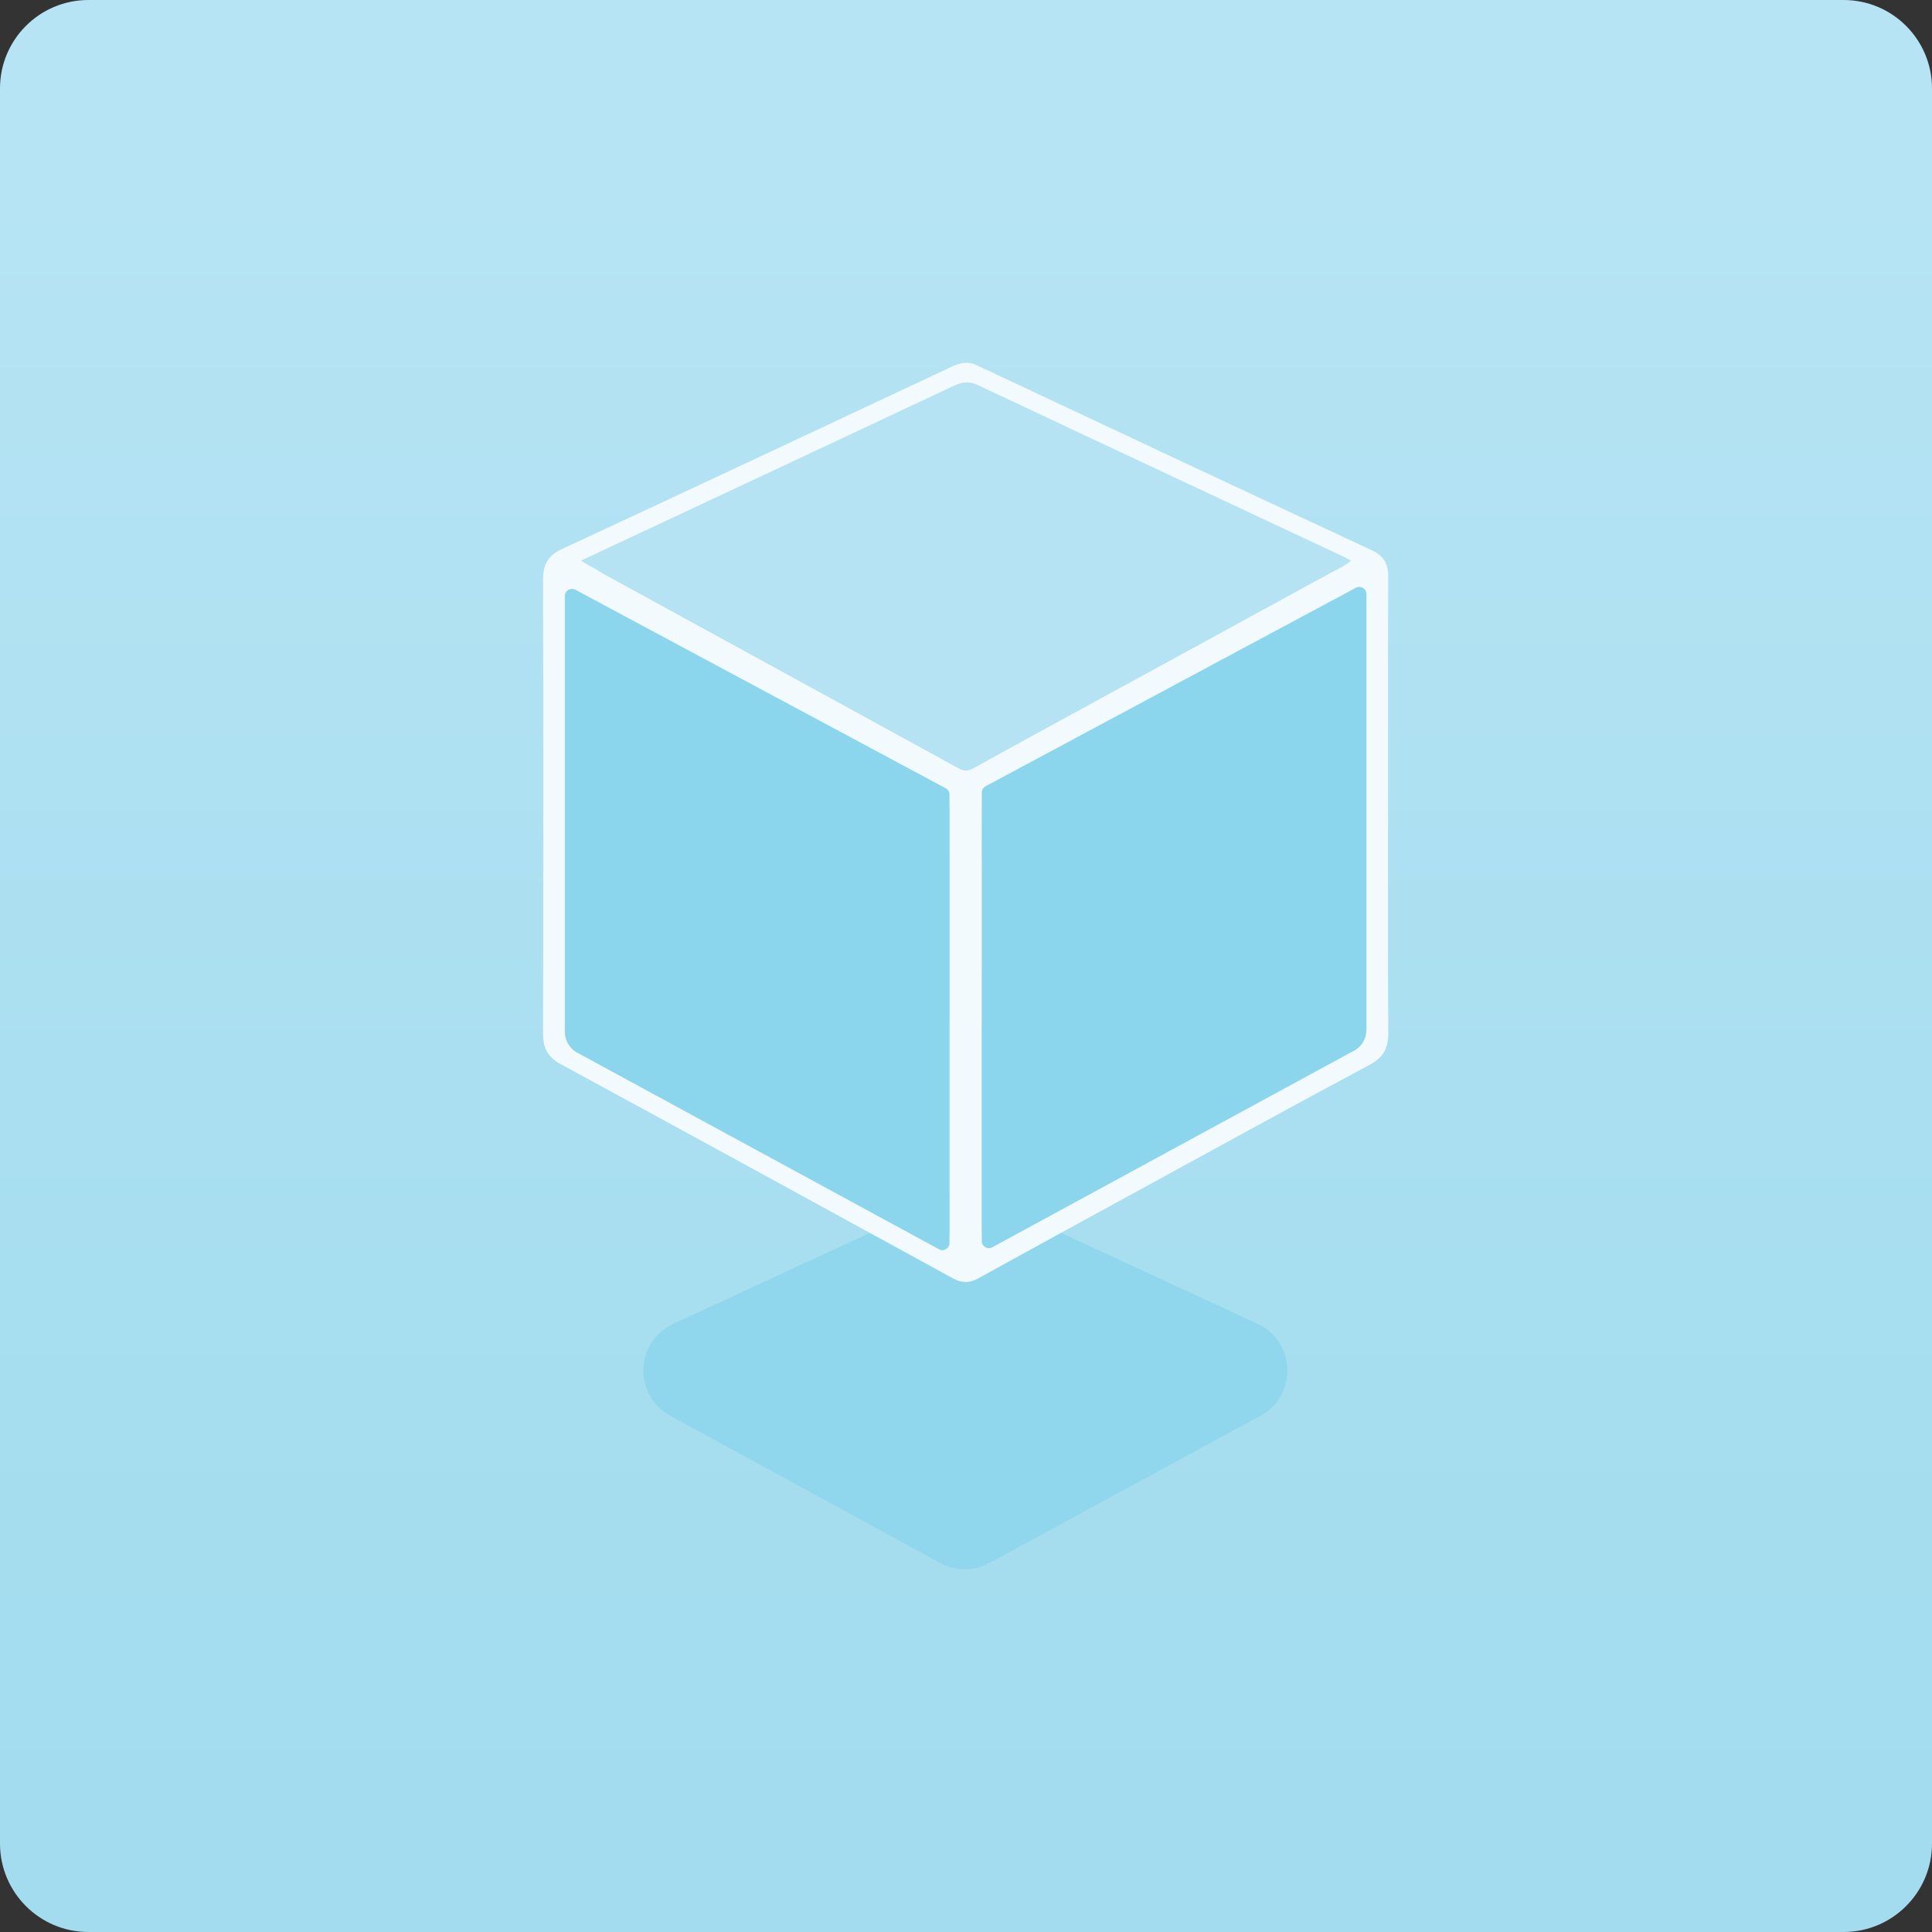 <svg width="234" height="234" viewBox="0 0 234 234" fill="none" xmlns="http://www.w3.org/2000/svg">
<rect x="0" y="0" width="234" height="234" fill="#333333" stroke="none"/>
<g clip-path="url(#clip0_95_240)">
<path d="M223.29 0H10.71C4.795 0 0 4.795 0 10.71V223.29C0 229.205 4.795 234 10.71 234H223.29C229.205 234 234 229.205 234 223.29V10.71C234 4.795 229.205 0 223.29 0Z" fill="url(#paint0_linear_95_240)"/>
<path opacity="0.85" d="M113.86 189.3L81.17 171.47C76.67 169.02 76.89 162.49 81.54 160.34L114.31 145.18C115.97 144.41 117.89 144.41 119.55 145.18L152.3 160.33C156.95 162.48 157.16 169.02 152.66 171.47L119.83 189.31C117.97 190.32 115.72 190.32 113.87 189.31L113.86 189.3Z" fill="#8CD6ED"/>
<path d="M168.12 97.8C168.12 106.86 168.08 115.92 168.15 124.98C168.17 126.92 167.58 128.06 165.9 128.96C156.61 133.93 147.38 139.01 138.13 144.06C131.56 147.65 125 151.23 118.45 154.85C117.41 155.42 116.49 155.41 115.45 154.85C99.61 146.18 83.78 137.5 67.91 128.89C66.32 128.03 65.76 126.92 65.77 125.08C65.82 106.81 65.82 88.53 65.77 70.26C65.77 68.34 66.39 67.27 68.08 66.49C83.81 59.19 99.51 51.81 115.22 44.44C116.26 43.95 117.19 43.71 118.33 44.25C134.26 51.75 150.2 59.22 166.16 66.65C167.62 67.33 168.15 68.3 168.14 69.93C168.1 79.22 168.12 88.51 168.12 97.8ZM114.99 123.46C114.99 115.09 114.97 106.72 115.01 98.35C115.01 97.33 114.73 96.77 113.84 96.3C110.19 94.38 106.58 92.38 102.96 90.4C92.26 84.55 81.56 78.7 70.85 72.85C69.86 72.31 69.75 72.38 69.74 73.57C69.74 90.42 69.74 107.28 69.72 124.13C69.72 124.97 70.01 125.45 70.72 125.83C85.06 133.63 99.38 141.46 113.71 149.28C114.97 149.97 114.98 149.96 114.98 148.45C114.98 140.12 114.98 131.79 114.98 123.46H114.99ZM118.93 123.26C118.93 130.59 118.93 137.93 118.93 145.26C118.93 146.45 118.96 147.64 118.93 148.83C118.9 149.79 119.24 149.91 119.95 149.45C120.04 149.39 120.14 149.34 120.24 149.29C134.57 141.47 148.89 133.63 163.23 125.84C164.09 125.37 164.2 124.75 164.2 123.89C164.19 107.23 164.2 90.57 164.2 73.91C164.2 72.29 164.18 72.28 162.79 73.04C148.53 80.83 134.27 88.62 119.99 96.38C119.18 96.82 118.94 97.36 118.94 98.27C118.97 106.6 118.95 114.93 118.95 123.26H118.93ZM72.29 69.01C72.72 69.27 72.96 69.43 73.21 69.57C87.53 77.41 101.86 85.24 116.17 93.09C116.76 93.41 117.23 93.39 117.8 93.07C120.73 91.43 123.67 89.83 126.62 88.22C137.39 82.34 148.16 76.46 158.93 70.57C159.79 70.1 160.72 69.74 161.56 69.01C161.24 68.84 160.99 68.69 160.73 68.57C146.59 61.94 132.43 55.33 118.3 48.66C117.24 48.16 116.39 48.32 115.41 48.78C105.6 53.4 95.78 57.99 85.96 62.6C81.47 64.7 76.98 66.81 72.29 69.01Z" fill="#F2FAFE"/>
<path d="M70.37 67.91C70.82 68.18 71.07 68.35 71.34 68.49C86.3 76.68 101.27 84.86 116.22 93.06C116.84 93.4 117.32 93.37 117.92 93.04C120.98 91.33 124.05 89.65 127.13 87.97C138.38 81.83 149.64 75.69 160.88 69.53C161.78 69.04 162.75 68.66 163.63 67.9C163.29 67.72 163.03 67.57 162.77 67.44C147.99 60.51 133.21 53.6 118.45 46.64C117.34 46.12 116.46 46.28 115.43 46.77C105.18 51.6 94.92 56.4 84.67 61.2C79.98 63.4 75.29 65.6 70.39 67.89L70.37 67.91Z" fill="#B6E3F3"/>
<path d="M69.92 127.5L113.71 151.3C114.29 151.63 115 151.21 115 150.55V96.23C115 95.91 114.82 95.62 114.54 95.47L69.69 71.43C69.11 71.12 68.41 71.54 68.41 72.19V124.97C68.41 126.03 68.99 127 69.91 127.5H69.92Z" fill="#8CD6ED"/>
<path d="M163.99 127.26L120.2 151.06C119.62 151.39 118.91 150.97 118.91 150.31V95.99C118.91 95.67 119.09 95.38 119.37 95.23L164.22 71.19C164.8 70.88 165.5 71.3 165.5 71.95V124.73C165.5 125.79 164.92 126.76 164 127.26H163.99Z" fill="#8CD6ED"/>
</g>
<defs>
<linearGradient id="paint0_linear_95_240" x1="117" y1="230.68" x2="117" y2="-3.32" gradientUnits="userSpaceOnUse">
<stop stop-color="#A2DCEE"/>
<stop offset="0.32" stop-color="#A7DEF0"/>
<stop offset="0.89" stop-color="#B6E4F4"/>
</linearGradient>
<clipPath id="clip0_95_240">
<rect width="234" height="234" fill="white"/>
</clipPath>
</defs>
</svg>
